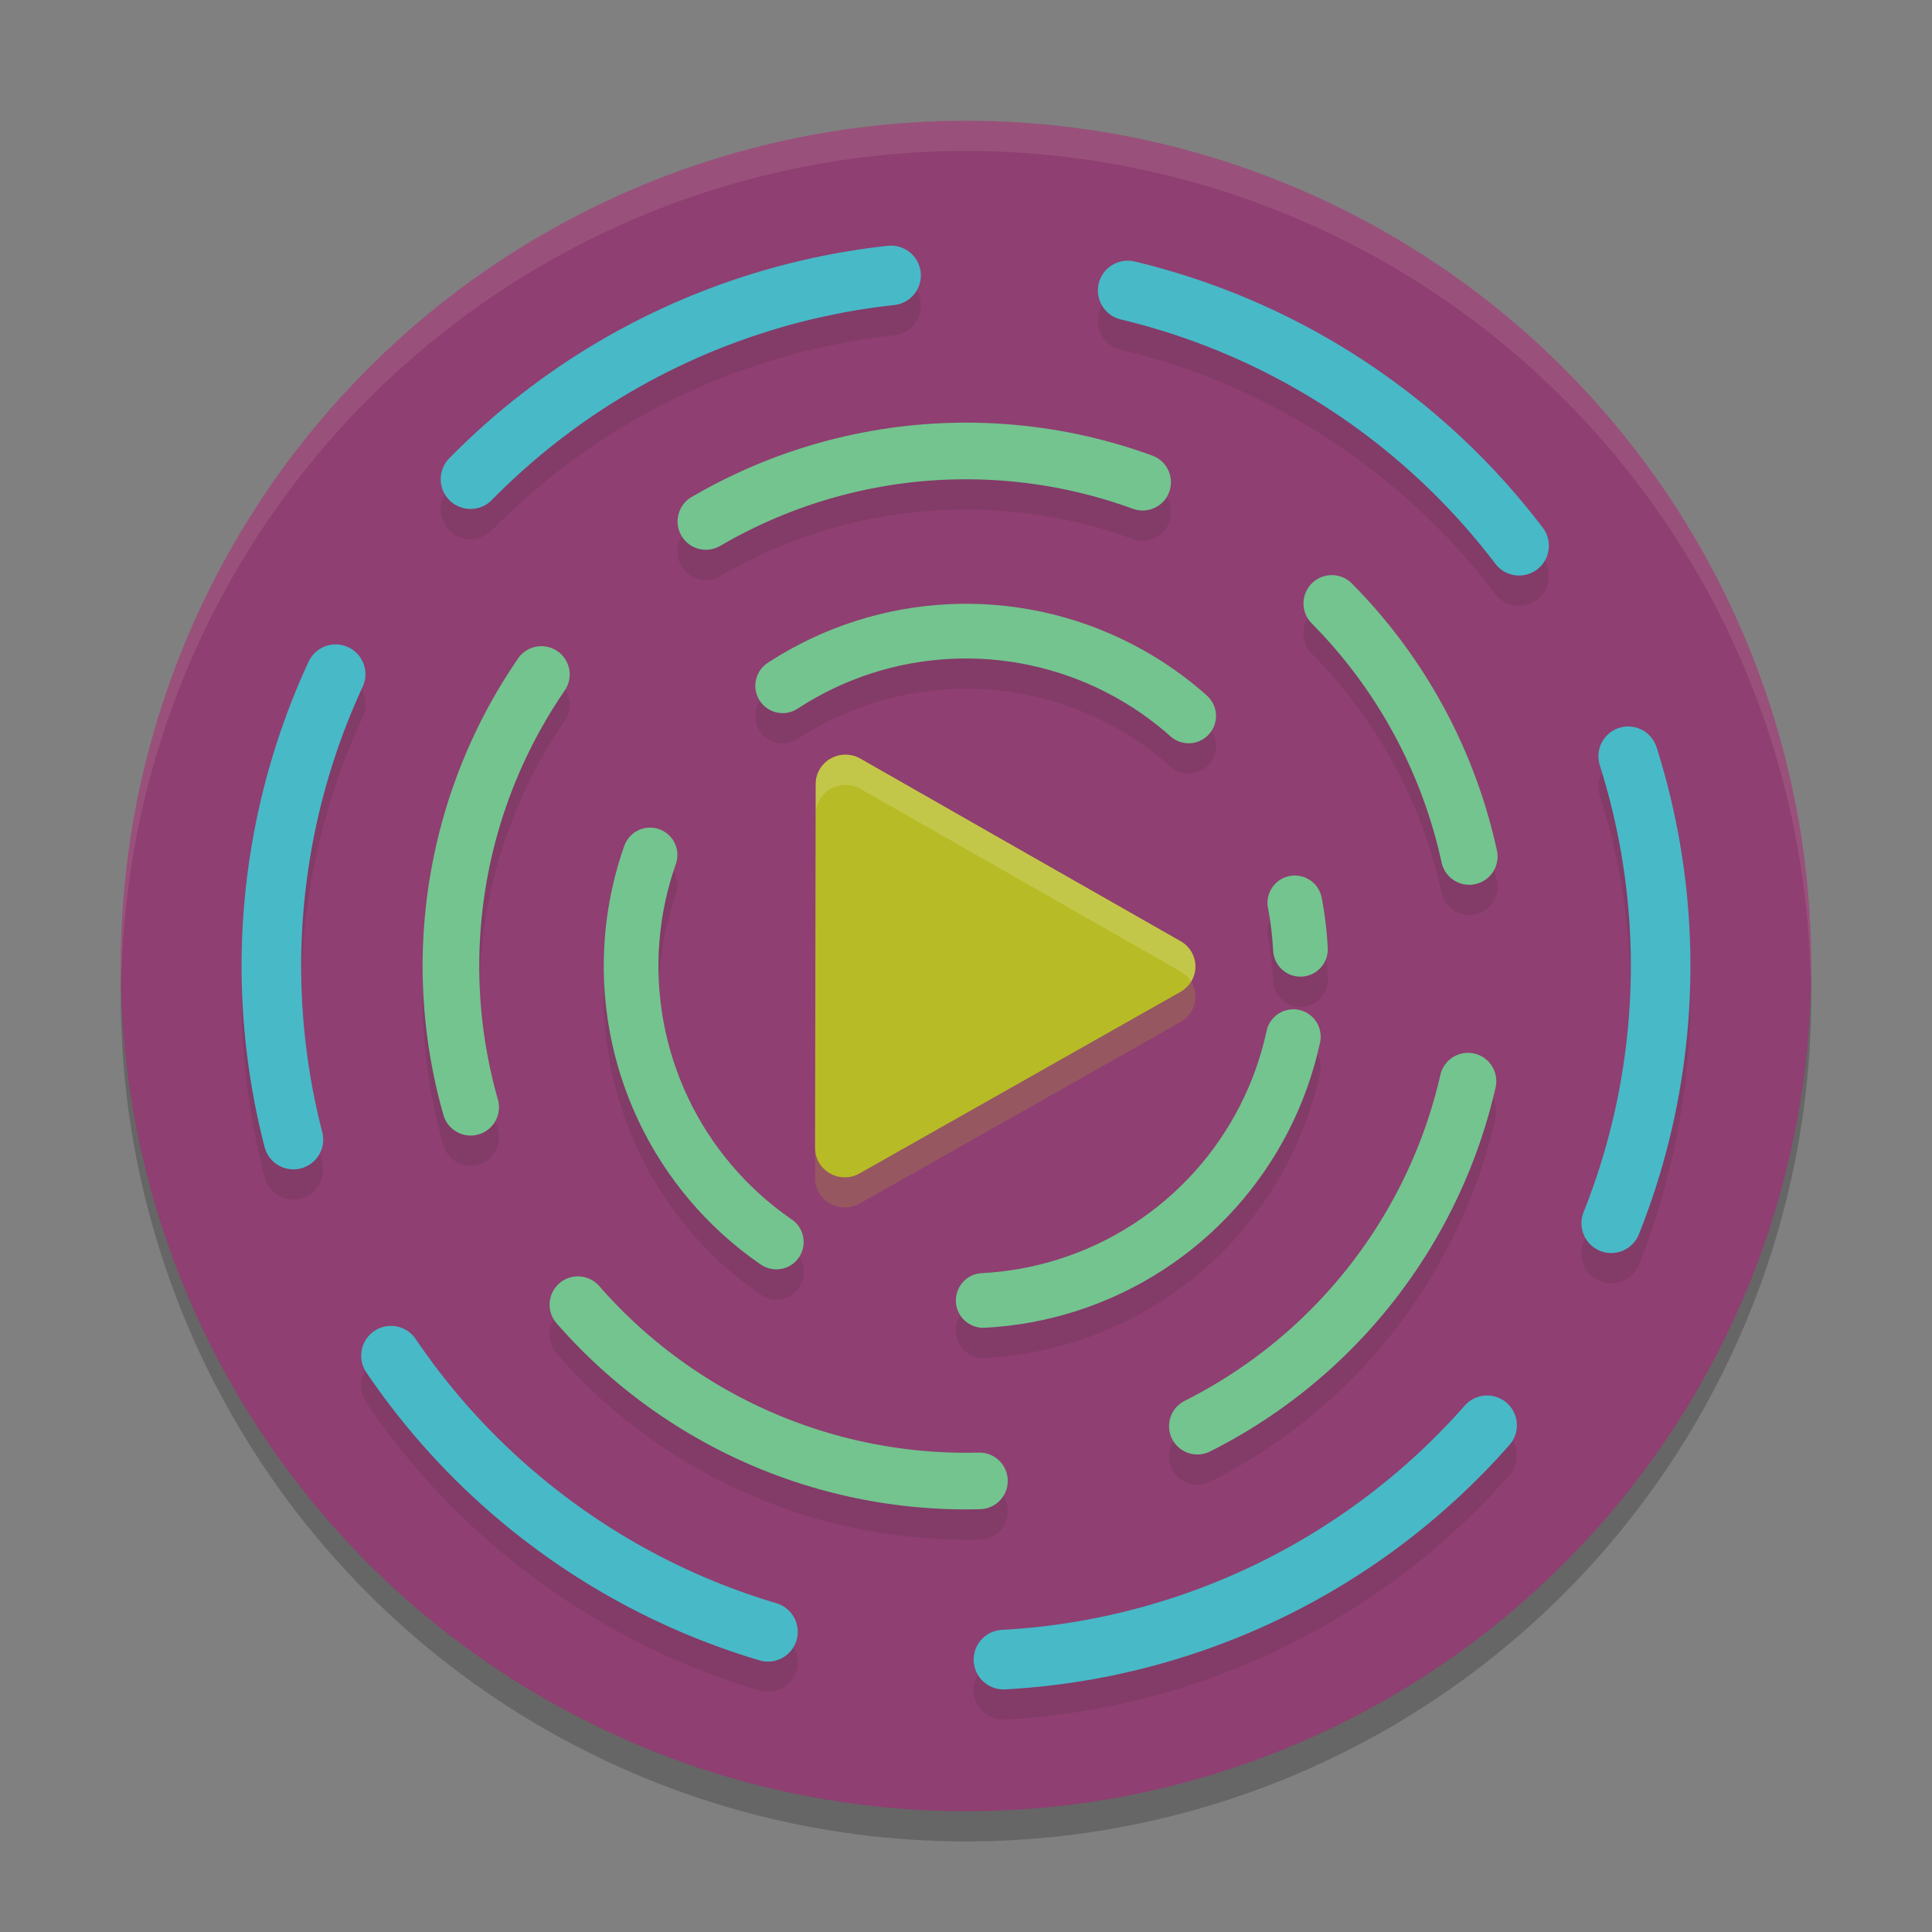 <svg xmlns="http://www.w3.org/2000/svg" width="64" height="64">
    <rect width="100%" height="100%" fill="#808080" stroke="none"/>
    <circle cx="32" cy="33" r="28" opacity=".2"/>
    <g transform="matrix(1.4 0 0 1.4 -1.6 -1.6)">
        <circle cx="24" cy="24" r="20" fill="#8F3F71"/>
        <circle cx="10.87" cy="32.69" r="12.187" transform="rotate(-25.767)" opacity=".1" fill="none" stroke="#151819" stroke-width="1.34" stroke-linecap="round" stroke-linejoin="round" stroke-dasharray="10.718,5.359" stroke-dashoffset="40.003"/>
        <circle cx="11.18" cy="32.047" r="12.187" transform="rotate(-25.767)" fill="none" stroke="#73C48F" stroke-width="1.34" stroke-linecap="round" stroke-linejoin="round" stroke-dasharray="10.718,5.359" stroke-dashoffset="40.003"/>
        <circle cx="31.648" cy="-13.608" r="16.436" transform="rotate(69.107)" opacity=".1" fill="none" stroke="#151819" stroke-width="1.41" stroke-linecap="round" stroke-linejoin="round" stroke-dasharray="11.277,5.638" stroke-dashoffset="40"/>
        <circle cx="30.981" cy="-13.863" r="16.436" transform="rotate(69.107)" fill="none" stroke="#48B9C7" stroke-width="1.41" stroke-linecap="round" stroke-linejoin="round" stroke-dasharray="11.277,5.638" stroke-dashoffset="40"/>
        <circle cx="22.737" cy="25.881" r="7.924" transform="rotate(-2.86)" opacity=".1" fill="none" stroke="#151819" stroke-width="1.294" stroke-linecap="round" stroke-linejoin="round" stroke-dasharray="10.355,5.178" stroke-dashoffset="13.454"/>
        <circle cx="22.772" cy="25.168" r="7.924" transform="rotate(-2.86)" fill="none" stroke="#73C48F" stroke-width="1.294" stroke-linecap="round" stroke-linejoin="round" stroke-dasharray="10.355,5.178" stroke-dashoffset="13.454"/>
        <g fill="#B7BB25">
            <path d="M21.164 19.714a.703.692 0 0 0-.72.691l-.008 4.308-.007 4.309a.703.692 0 0 0 1.053.6l3.796-2.147 3.797-2.148a.703.692 0 0 0 .002-1.2l-3.789-2.16-3.788-2.16a.703.692 0 0 0-.336-.093z" opacity=".2"/>
            <path d="M21.164 19a.703.692 0 0 0-.72.691l-.008 4.307-.007 4.31a.703.692 0 0 0 1.053.6l3.796-2.148 3.797-2.148a.703.692 0 0 0 .002-1.2l-3.789-2.158-3.788-2.162a.703.692 0 0 0-.336-.092z"/>
            <path d="M21.164 19a.703.692 0 0 0-.72.69L20.437 24l-.008 4.308a.703.692 0 0 0 .001.033l.007-3.627.007-4.308a.703.692 0 0 1 .72-.69.703.692 0 0 1 .336.091l3.788 2.161 3.789 2.16a.703.692 0 0 1 .25.243.703.692 0 0 0-.25-.957l-3.79-2.16-3.787-2.16a.703.692 0 0 0-.336-.093z" opacity=".2" fill="#F9F5D7"/>
        </g>
    </g>
    <path d="M32 4A28 28 0 0 0 4 32a28 28 0 0 0 .021.586A28 28 0 0 1 32 5a28 28 0 0 1 27.979 27.414A28 28 0 0 0 60 32 28 28 0 0 0 32 4z" opacity=".1" fill="#F9F5D7"/>
</svg>
